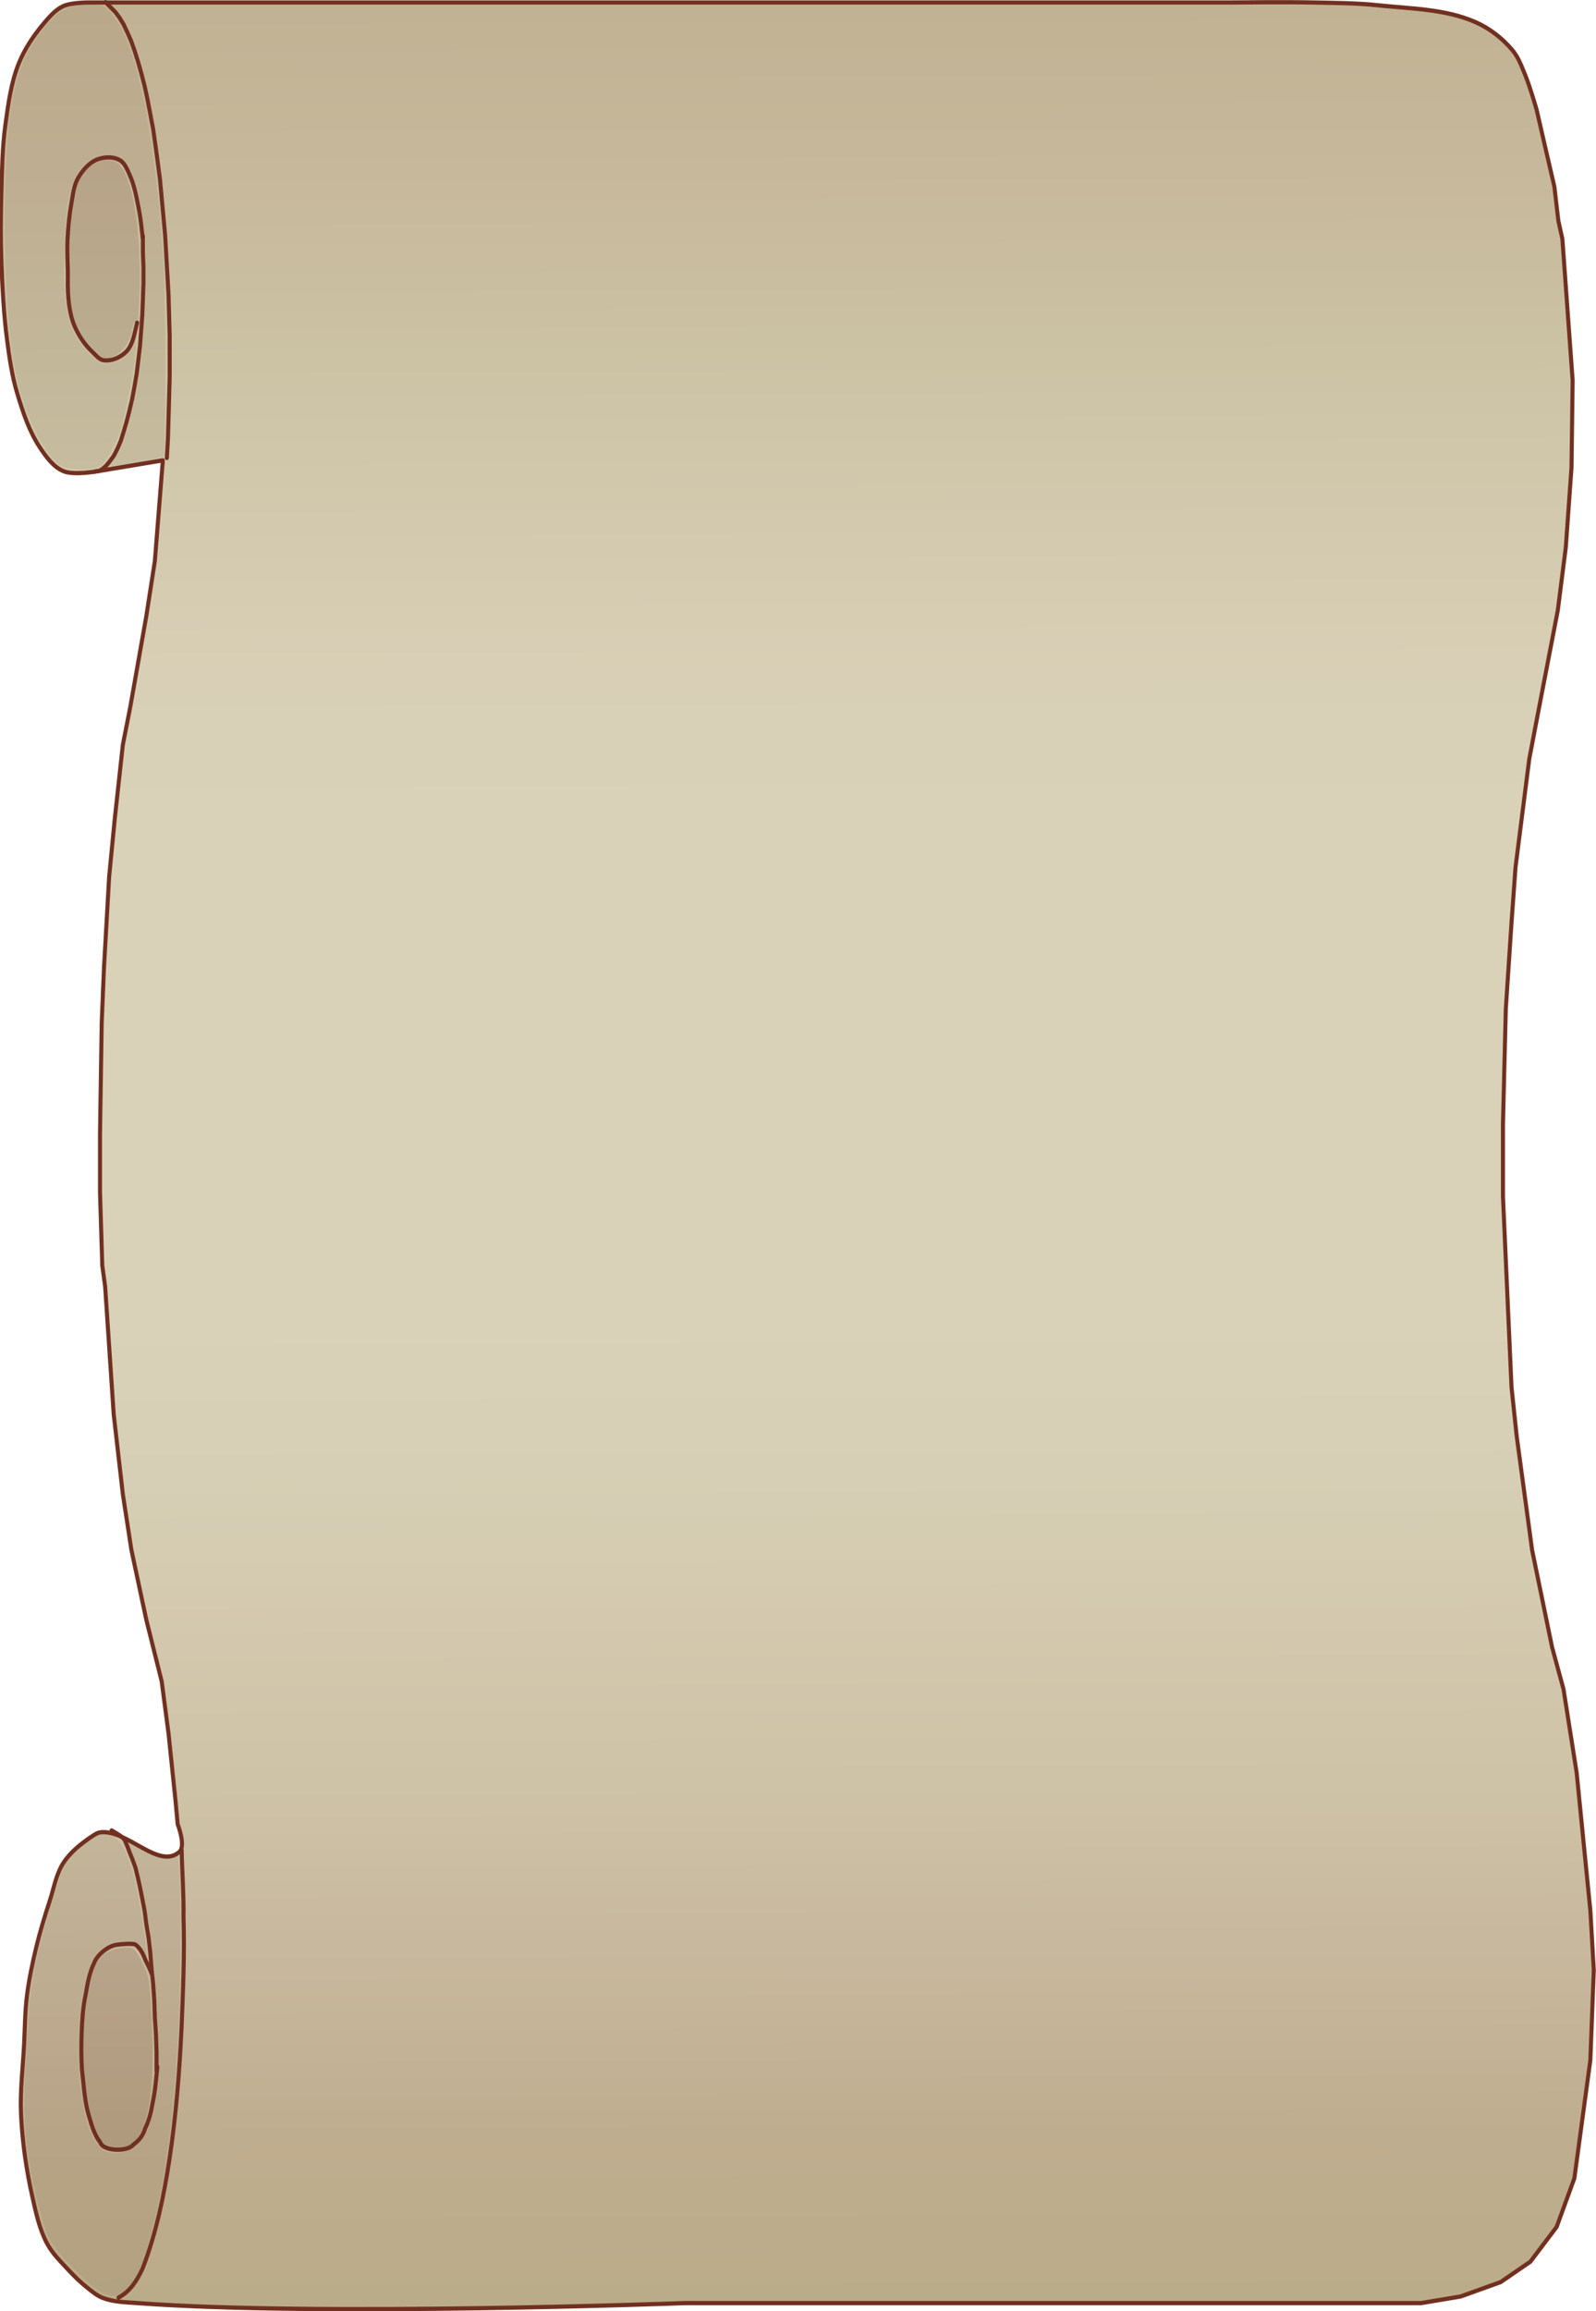 <svg
   xmlns:dc="http://purl.org/dc/elements/1.1/"
   xmlns:cc="http://creativecommons.org/ns#"
   xmlns:rdf="http://www.w3.org/1999/02/22-rdf-syntax-ns#"
   xmlns:svg="http://www.w3.org/2000/svg"
   xmlns="http://www.w3.org/2000/svg"
   version="1.0"
   width="7.499in"
   viewBox="0 0 190.476 275.598"
   height="10.85in"
   id="svg2">
  
  
  <defs
     id="defs4">
    <clipPath
       clipPathUnits="userSpaceOnUse"
       id="clipWmfPath1">
      <path
         d="M 31.226,53.268 631.126,0 V 901.69 H -0.004 Z"
         id="path7" />
    </clipPath>
    <linearGradient
       x1="303.87"
       y1="92.764"
       x2="301.75"
       gradientUnits="userSpaceOnUse"
       y2="808.36"
       id="linearGradient4247">
      <stop
         offset="0"
         stop-color="#c2b294"
         id="stop4191" />
      <stop
         offset=".071"
         stop-color="#c7b89b"
         id="stop4193" />
      <stop
         offset=".143"
         stop-color="#cbc1a3"
         id="stop4195" />
      <stop
         offset=".214"
         stop-color="#d2c8ad"
         id="stop4197" />
      <stop
         offset=".286"
         stop-color="#d8cfb6"
         id="stop4199" />
      <stop
         offset=".357"
         stop-color="#d9d2b8"
         id="stop4201" />
      <stop
         offset=".429"
         stop-color="#d9d2b8"
         id="stop4203" />
      <stop
         offset=".5"
         stop-color="#d9d2b8"
         id="stop4205" />
      <stop
         offset=".571"
         stop-color="#d9d2b8"
         id="stop4207" />
      <stop
         offset=".643"
         stop-color="#d6cfb5"
         id="stop4209" />
      <stop
         offset=".714"
         stop-color="#d3c8ad"
         id="stop4211" />
      <stop
         offset=".786"
         stop-color="#cdc1a6"
         id="stop4213" />
      <stop
         offset=".857"
         stop-color="#c7b79c"
         id="stop4215" />
      <stop
         offset=".929"
         stop-color="#bfad8f"
         id="stop4217" />
      <stop
         offset="1"
         stop-color="#bbac89"
         id="stop4219" />
    </linearGradient>
    <filter
       x="0"
       y="0"
       width="1"
       height="1"
       style="color-interpolation-filters:sRGB"
       id="filter4225">
      <feTurbulence
         baseFrequency="0.05"
         result="result91"
         type="fractalNoise"
         numOctaves="5"
         id="feTurbulence4227" />
      <feDisplacementMap
         in="SourceGraphic"
         xChannelSelector="R"
         result="result5"
         in2="result91"
         yChannelSelector="A"
         scale="1.5"
         id="feDisplacementMap4229" />
      <feComposite
         in="SourceGraphic"
         in2="result5"
         operator="atop"
         id="feComposite4231" />
    </filter>
    <filter
       height="1.1"
       width="1.1"
       y="-0.05"
       x="-0.05"
       id="filter5465-0"
       style="color-interpolation-filters:sRGB">
      <feGaussianBlur
         id="feGaussianBlur5467-3"
         result="result0"
         in="SourceGraphic"
         stdDeviation="6" />
      <feDiffuseLighting
         id="feDiffuseLighting5469-2"
         result="result5"
         surfaceScale="4"
         diffuseConstant="1"
         lighting-color="#fbc0c0">
        <feDistantLight
           id="feDistantLight5471-1"
           azimuth="235"
           elevation="45" />
      </feDiffuseLighting>
      <feComposite
         k4="0"
         k3="0"
         k2="0"
         id="feComposite5473-1"
         operator="arithmetic"
         result="fbSourceGraphic"
         in="result5"
         in2="SourceGraphic"
         k1="1.4" />
      <feGaussianBlur
         id="feGaussianBlur5475-4"
         stdDeviation="6"
         in="fbSourceGraphic"
         result="result0" />
      <feSpecularLighting
         id="feSpecularLighting5477-6"
         in="result0"
         result="result1"
         lighting-color="#f6cece"
         surfaceScale="4"
         specularConstant="1"
         specularExponent="25">
        <feDistantLight
           id="feDistantLight5479-5"
           elevation="45"
           azimuth="235" />
      </feSpecularLighting>
      <feComposite
         k4="0"
         k1="0"
         id="feComposite5481-0"
         result="result4"
         in2="result1"
         in="fbSourceGraphic"
         operator="arithmetic"
         k2="1"
         k3="1" />
      <feComposite
         id="feComposite5483-7"
         in="result4"
         in2="SourceGraphic"
         result="result2"
         operator="in" />
    </filter>
    <filter
       id="filter5445"
       style="color-interpolation-filters:sRGB">
      <feGaussianBlur
         id="feGaussianBlur5447"
         result="result0"
         in="SourceGraphic"
         stdDeviation="6" />
      <feDiffuseLighting
         id="feDiffuseLighting5449"
         result="result5"
         surfaceScale="4"
         diffuseConstant="1"
         lighting-color="#f1bdbd">
        <feDistantLight
           id="feDistantLight5451"
           azimuth="235"
           elevation="45" />
      </feDiffuseLighting>
      <feComposite
         k4="0"
         k3="0"
         k2="0"
         id="feComposite5453"
         operator="arithmetic"
         result="fbSourceGraphic"
         in="result5"
         in2="SourceGraphic"
         k1="1.4" />
      <feGaussianBlur
         id="feGaussianBlur5455"
         stdDeviation="6"
         in="fbSourceGraphic"
         result="result0" />
      <feSpecularLighting
         id="feSpecularLighting5457"
         in="result0"
         result="result1"
         lighting-color="#ffb6b6"
         surfaceScale="4"
         specularConstant="1"
         specularExponent="25">
        <feDistantLight
           id="feDistantLight5459"
           elevation="45"
           azimuth="235" />
      </feSpecularLighting>
      <feComposite
         k4="0"
         k1="0"
         id="feComposite5461"
         result="result4"
         in2="result1"
         in="fbSourceGraphic"
         operator="arithmetic"
         k2="1"
         k3="1" />
      <feComposite
         id="feComposite5463"
         in="result4"
         in2="SourceGraphic"
         result="result2"
         operator="in" />
    </filter>
  </defs>
  <g
     style="stroke-width:1.018"
     transform="matrix(0.935,0,0,1.031,-5.699,-6.295)"
     id="g889">
    <path
       style="fill:url(#linearGradient4247);fill-rule:evenodd;stroke:#713020;stroke-width:1.326;stroke-linecap:round;stroke-linejoin:round"
       transform="matrix(-0.389,0,0,0.37,233.231,-27.266)"
       clip-path="url(#clipWmfPath1)"
       d="m 72.541,159.25 1.312,-10.692 3.187,-13.13 2.624,-10.88 c 0,0 2.213,-7.364 3.749,-10.879 1.165,-2.666 2.211,-5.5 4.124,-7.691 3.315,-3.797 7.588,-6.94 12.24,-8.881 9.961,-4.156 21.213,-4.157 31.95,-5.252 7.17,-0.731 14.398,-0.728 21.603,-0.873 8.808,-0.178 26.43,0 26.43,0 h 43.487 330.68 c 0,0 6.372,-0.117 9.201,1.125 2.624,1.153 4.649,3.428 6.544,5.578 3.231,3.665 6.121,7.764 8.036,12.259 2.597,6.094 3.498,12.813 4.442,19.37 1.027,7.13 1.093,14.371 1.312,21.572 0.209,6.875 0.258,13.76 0,20.633 -0.313,8.334 -0.746,16.685 -1.875,24.948 -0.766,5.606 -1.616,11.25 -3.317,16.646 -1.861,5.904 -3.928,11.928 -7.473,17.002 -2.03,2.905 -4.381,6.042 -7.669,7.365 -3.541,1.425 -11.452,0 -11.452,0 l -21.206,-3.377 2.625,31.514 2.811,17.257 5.249,28.324 2.437,11.818 2.624,22.884 1.874,18.383 1.687,28.324 0.75,17.258 0.562,34.702 v 18.382 l -0.749,22.885 -0.938,6.565 -2.811,39.954 -2.999,24.948 -2.812,17.445 -4.874,21.759 -5.061,19.321 -2.249,16.319 -2.249,20.634 -0.75,7.691 c 0,0 -2.765,6.769 -0.563,8.628 6.739,5.69 16.957,-6.915 25.741,-6.125 1.087,0.098 2.079,0.727 2.999,1.314 3.469,2.214 6.912,4.786 9.255,8.169 2.427,3.505 3.168,7.92 4.549,11.952 1.634,4.769 3.181,9.576 4.417,14.463 1.267,5.009 2.393,10.071 3.065,15.194 0.659,5.031 0.664,10.127 0.937,15.194 0.393,7.296 1.369,14.598 1.011,21.896 -0.429,8.747 -1.756,17.479 -3.773,26.001 -1.166,4.926 -2.309,9.999 -4.789,14.412 -1.742,3.098 -4.421,5.582 -6.897,8.132 -1.96,2.019 -4.03,3.949 -6.275,5.647 -1.59,1.203 -3.19,2.501 -5.061,3.189 -3.574,1.315 -7.51,1.352 -11.308,1.623 -59.83,4.273 -179.95,0 -179.95,0 h -241.43 l -12.934,-2.064 -13.121,-4.502 -9.747,-6.377 -8.622,-10.88 -5.811,-15.194 -5.248,-36.953 -1.125,-28.137 1.125,-18.57 4.499,-43.143 4.311,-26.073 3.749,-13.131 6.561,-30.388 5.061,-35.64 1.687,-15.194 2.812,-59.65 v -22.697 l -0.937,-36.015 -1.875,-27.011 -1.312,-17.257 -4.499,-33.765 -2.624,-13.13 -6.748,-33.389 -2.624,-19.696 -1.874,-24.948 -0.375,-27.199 3.374,-44.268 z"
       id="path14" />
    <g
       style="fill:none;stroke:#713020;stroke-width:1.018;stroke-linecap:round;stroke-linejoin:round"
       id="g4093"
       transform="matrix(1.377,0,0,1.31,-17.332,-27.266)">
      <path
         style="stroke-width:1.326;filter:url(#filter4225)"
         transform="matrix(-0.282,0,0,0.282,181.91,0)"
         clip-path="url(#clipWmfPath1)"
         d="m 550.06,91.01 -3.285,3.155 -1.312,1.688 -1.312,2.063 -1.125,2.251 -1.312,2.814 -1.125,3.001 -1.124,3.376 -1.125,3.752 -1.125,4.127 -0.937,4.126 -0.937,4.69 -0.937,4.689 -0.75,5.065 -0.75,5.252 -0.75,5.44 -0.562,5.815 -0.562,5.815 -0.563,5.815 -0.375,6.19 -0.374,6.19 -0.375,6.378 -0.188,6.377 -0.187,6.378 v 6.378 6.565 l 0.187,6.378 0.188,6.377 0.187,6.378 0.375,6.19"
         id="path20" />
      <path
         style="stroke-width:1.326;filter:url(#filter4225)"
         transform="matrix(-0.282,0,0,0.282,181.91,0)"
         clip-path="url(#clipWmfPath1)"
         d="m 539.67,191.38 c 0.64,2.16 1.22,6.732 3.515,8.986 1.9,1.866 4.851,3.117 7.493,2.776 1.482,-0.191 2.549,-1.585 3.67,-2.573 2.808,-2.473 4.75,-5.562 5.935,-8.22 1.742,-3.908 2.274,-9.256 2.171,-14.529 -0.079,-4.05 0.321,-8.107 0.119,-12.153 -0.191,-3.835 -0.535,-7.679 -1.257,-11.45 -0.533,-2.784 -0.785,-5.776 -2.259,-8.197 -1.457,-2.392 -3.554,-4.706 -6.172,-5.702 -2.327,-0.886 -5.27,-1.028 -7.469,0.14 -1.701,0.903 -2.501,2.985 -3.326,4.726 -1.603,3.383 -2.245,7.155 -3.012,10.82 -0.604,2.888 -0.893,5.928 -1.244,8.764"
         id="path22" />
      <path
         style="stroke-width:1.32;filter:url(#filter4225)"
         transform="matrix(-0.282,0,0,0.285,181.91,-0.412)"
         clip-path="url(#clipWmfPath1)"
         d="m 537.78,163.94 v 4.877 l -0.188,4.877 v 4.877 l 0.188,5.065 0.187,4.689 0.375,4.877 0.375,4.69 0.562,4.501 0.563,4.315 0.749,4.127 0.75,3.751 0.937,3.752 0.938,3.376 0.937,3.001 0.937,2.814 1.125,2.439 1.124,2.063 1.313,1.688 1.124,1.313 1.312,1.126 1.125,0.562 1.312,0.188"
         id="path24" />
      <g
         style="stroke-width:1.326"
         id="g4091">
        <path
           style="stroke-width:1.326;filter:url(#filter4225)"
           transform="matrix(-0.282,0,0,0.282,181.91,0)"
           clip-path="url(#clipWmfPath1)"
           d="m 525.03,669.66 c -0.147,6.923 -0.722,13.827 -0.603,20.755 -0.391,11.581 0.152,23.171 0.635,34.74 0.666,13.703 1.799,27.388 3.936,40.947 1.859,11.759 4.398,23.504 8.908,34.557 1.823,3.73 4.013,7.075 7.872,9.043"
           id="path28" />
        <path
           style="stroke-width:1.326;filter:url(#filter4225)"
           transform="matrix(-0.282,0,0,0.282,181.91,0)"
           clip-path="url(#clipWmfPath1)"
           d="m 548.06,663.43 -2.22,1.273 -1.125,0.75 -0.937,0.938 -0.937,2.143 -0.75,1.875 -0.937,2.251 -0.937,2.439 -0.75,3.001 -0.75,3.189 -0.75,3.564 -0.75,3.752 -0.562,4.126 -0.75,4.315 -0.562,4.689 -0.375,4.69 -0.562,5.064 -0.375,5.252 -0.188,5.253 -0.375,5.439 -0.187,5.628 v 5.627"
           id="path30" />
        <path
           style="stroke-width:1.326;filter:url(#filter4225)"
           transform="matrix(-0.282,0,0,0.282,181.91,0)"
           clip-path="url(#clipWmfPath1)"
           d="m 533.03,737.5 c 0.396,3.879 0.715,7.626 1.583,11.432 0.474,2.726 1.198,5.413 2.463,7.886 0.613,2.066 2.047,3.81 3.825,4.989 2.065,2.441 10.16,1.989 10.861,-0.66 2.261,-2.691 3.081,-6.206 4.101,-9.49 1.185,-4.34 1.374,-8.867 1.953,-13.312 0.256,-3.911 0.253,-7.839 0.097,-11.753 -0.164,-3.932 -0.432,-7.869 -1.297,-11.719 -0.618,-3.361 -1.194,-6.792 -2.787,-9.855 -0.819,-2.281 -3.78,-4.754 -6.259,-5.502 -1.036,-0.41 -6.567,-0.879 -7.421,-0.297 -1.583,1.207 -2.495,3.006 -3.216,4.817 -0.604,1.183 -1.637,3.08 -2.048,4.339"
           id="path32" />
      </g>
    </g>
    <g
       style="fill:#411000;fill-rule:evenodd;stroke-width:1.018"
       id="g4099"
       transform="matrix(1.377,0,0,1.31,-17.332,-27.266)">
      <path
         style="opacity:0.25;stroke-width:1.018;filter:url(#filter4225)"
         d="m 28.842,227.49 c 0.813,-0.9 0.958,-1.174 1.599,-3.024 1.626,-4.693 2.625,-11.146 3.11,-20.085 0.205,-3.787 0.245,-11.682 0.07,-13.764 l -0.114,-1.356 -0.848,0.056 c -0.688,0.045 -1.137,-0.085 -2.385,-0.693 -0.845,-0.412 -1.568,-0.718 -1.605,-0.681 -0.037,0.037 0.176,0.659 0.474,1.382 1.188,2.882 2.06,8.741 2.362,15.881 0.297,7.025 -0.922,10.355 -3.792,10.355 -0.887,0 -1.05,-0.064 -1.574,-0.62 -2.519,-2.671 -2.483,-14.747 0.051,-17.038 0.495,-0.448 1.613,-0.835 2.44,-0.845 0.752,-0.009 1.294,0.366 1.709,1.183 l 0.279,0.55 0.001,-0.599 c 5.65e-4,-0.329 -0.167,-1.649 -0.373,-2.933 -0.905,-5.643 -1.945,-7.924 -3.613,-7.924 -0.898,0 -3.098,1.743 -3.702,2.933 -0.436,0.859 -1.905,5.532 -2.463,7.834 -0.545,2.251 -0.765,4.136 -1.049,8.981 -0.228,3.898 -0.148,6.413 0.292,9.133 0.417,2.575 1.303,5.847 1.862,6.875 0.636,1.169 3.33,3.88 4.556,4.585 1.294,0.745 1.91,0.702 2.713,-0.186 z"
         id="path4180" />
      <path
         style="opacity:0.35;stroke-width:1.018;filter:url(#filter4225)"
         d="m 29.205,214.8 c 1.667,-1.244 2.251,-5.265 1.794,-12.355 -0.138,-2.13 -0.215,-2.513 -0.71,-3.493 -0.749,-1.483 -0.933,-1.612 -2.098,-1.474 -2.151,0.255 -2.925,1.664 -3.452,6.28 -0.46,4.031 0.394,9.661 1.673,11.034 0.513,0.551 2.061,0.555 2.794,0.008 z"
         id="path4182" />
      <path
         style="opacity:0.25;stroke-width:1.018;filter:url(#filter4225)"
         d="m 26.221,66.683 c 0.62,-0.313 1.577,-1.959 2.045,-3.521 0.581,-1.935 1.216,-5.232 1.335,-6.924 0.105,-1.499 0.104,-1.503 -0.175,-0.782 -0.349,0.905 -0.923,1.539 -1.688,1.865 -1.057,0.45 -1.463,0.33 -2.546,-0.753 -1.897,-1.897 -2.388,-3.902 -2.221,-9.075 0.147,-4.552 0.662,-6.479 2.023,-7.582 0.778,-0.63 2.284,-0.85 3.048,-0.445 1.058,0.56 1.929,3.462 2.231,7.438 0.52,6.852 -0.996,16.849 -2.898,19.11 -0.257,0.305 -0.436,0.583 -0.398,0.618 0.106,0.098 5.086,-0.728 5.225,-0.867 0.223,-0.223 0.16,-14.939 -0.076,-17.906 -0.6,-7.535 -1.534,-13.414 -2.695,-16.957 -0.769,-2.348 -1.206,-3.209 -2.147,-4.23 -0.7,-0.759 -0.801,-0.807 -1.719,-0.807 -1.885,0 -2.747,0.307 -3.777,1.345 -2.076,2.092 -3.147,4.313 -3.727,7.727 -0.929,5.473 -0.79,16.948 0.277,22.818 0.72,3.962 2.736,8.029 4.41,8.894 0.645,0.334 2.836,0.355 3.473,0.033 z"
         id="path4184" />
      <path
         style="opacity:0.35;stroke-width:1.018;filter:url(#filter4225)"
         d="m 27.683,56.885 c 0.782,-0.393 1.399,-1.28 1.562,-2.249 0.128,-0.757 0.38,-0.964 0.499,-0.408 0.038,0.176 0.12,-0.834 0.184,-2.245 0.253,-5.622 -0.53,-10.66 -1.864,-11.993 -0.791,-0.791 -2.593,-0.309 -3.495,0.936 -0.676,0.933 -1.086,3.138 -1.222,6.567 -0.192,4.841 0.417,7.288 2.227,8.957 0.915,0.843 1.185,0.899 2.108,0.435 z"
         id="path4186" />
    </g>
  </g>
 
  
  
</svg>
